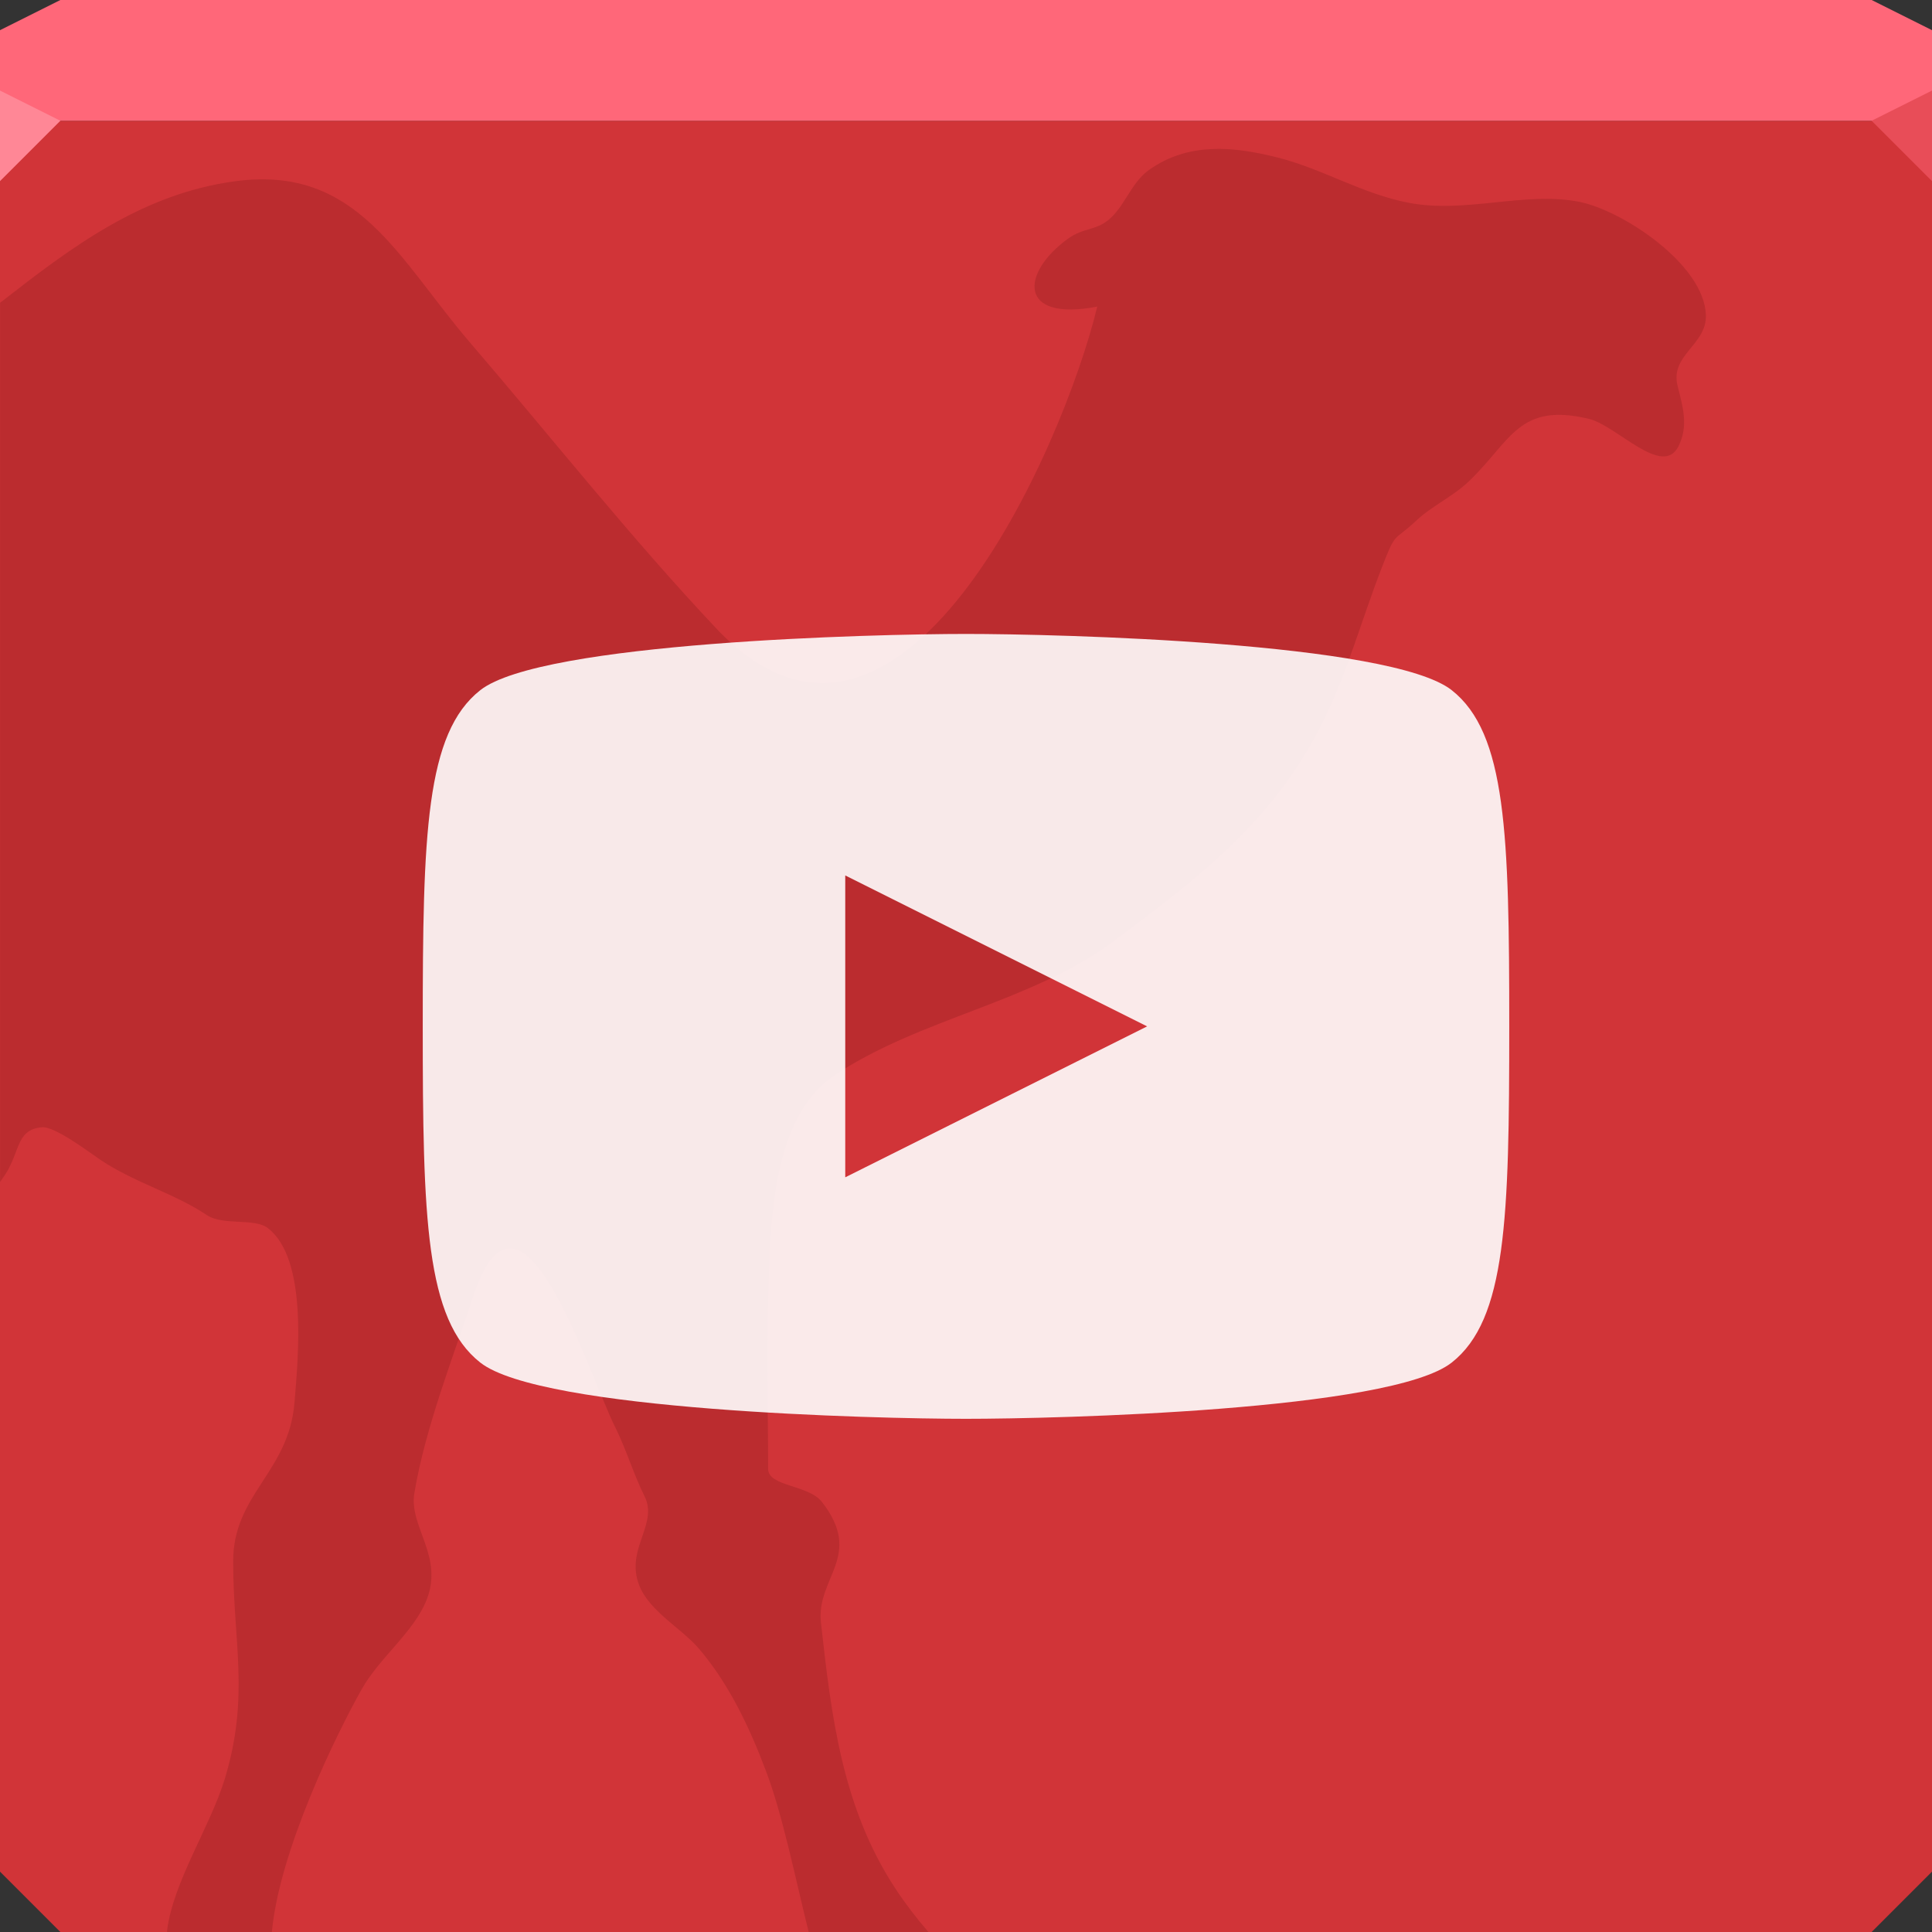 <svg xmlns="http://www.w3.org/2000/svg" viewBox="0 0 64 64"><rect x="0" y="0" width="64" height="64" fill="#333333" stroke="none"/><g color="#000"><path d="m0 4v30 28l2 2h30 30l2-2v-28-30h-32-32" fill="#d13438"/><path d="m2 0l-2 1v3h32 32v-3l-2-1h-30-30" fill="#ff6779"/></g><path d="m0 3v3l2-2z" fill="#ff8796"/><path d="m64 6l-2-2 2-1z" fill="#e84d58"/><path d="m40.13 4.938c-.705.033-1.403.221-2.063.688-.6.424-.813 1.225-1.344 1.656-.45.366-.831.256-1.344.625-1.547 1.114-1.694 2.758.969 2.25-1.119 4.644-6.545 17.11-12.625 10.656-2.837-3.01-5.464-6.334-8.156-9.469-2.365-2.753-3.714-5.876-7.75-5.344-3.116.411-5.461 2.195-7.813 4.03v23.969 5.156c.022-.031.04-.063.063-.094.632-.843.412-1.628 1.313-1.719.438-.044 1.585.838 1.969 1.094 1.109.739 2.427 1.097 3.5 1.813.548.366 1.58.084 2.031.438 1.299 1.018 1.01 4.169.875 5.781-.192 2.306-2.031 3.03-2.031 5.25 0 2.675.556 4.482-.281 7.219-.484 1.581-1.702 3.396-1.906 5-.003.027.003.036 0 .063h3.469c.25-2.7 2.125-6.527 2.969-8.03.594-1.06 1.729-1.899 2.156-2.969.576-1.441-.589-2.433-.406-3.531.359-2.158 1.258-4.427 1.938-6.5 1.58-4.818 3.799 2.474 4.719 4.313.363.725.6 1.543.969 2.281.436.873-.506 1.634-.25 2.719.241 1.02 1.412 1.58 2.063 2.344.994 1.166 1.683 2.634 2.219 4.063.542 1.444.934 3.4 1.406 5.313h3.969c-.392-.451-.765-.938-1.094-1.438-1.766-2.683-2.124-5.706-2.469-8.813-.166-1.495 1.429-2.21.031-4-.448-.574-1.781-.503-1.781-1.094 0-1.864-.057-3.731 0-5.594.069-2.252.034-6 2.188-7.438 2.868-1.913 6.537-2.41 9.281-4.469 2.726-2.045 5.232-3.904 6.875-7.188.855-1.709 1.287-3.361 1.969-5.125.501-1.297.373-.857 1.188-1.625.474-.447 1.192-.776 1.719-1.281 1.391-1.333 1.639-2.618 3.969-2.063.925.221 2.44 1.965 2.969.906.338-.675.141-1.313-.031-2-.257-1.025.971-1.355.938-2.344-.058-1.687-2.772-3.467-4.188-3.75-1.794-.359-3.758.394-5.656.031-1.533-.293-2.872-1.132-4.344-1.5-.769-.192-1.483-.314-2.188-.281" fill="#8f1e20" fill-rule="evenodd" fill-opacity=".342"/><g fill="#fff" color="#000"><path d="m37.79 34.08l1.438-.746-1.438.746" fill-opacity=".678"/><path d="m32 21c-3.02 0-14.07.271-16.09 1.863-1.811 1.425-1.906 4.772-1.906 11.137 0 6.365.095 9.712 1.906 11.137 2.025 1.593 13.08 1.863 16.09 1.863 3.02 0 14.07-.271 16.09-1.863 1.811-1.425 1.906-4.772 1.906-11.137 0-6.365-.095-9.712-1.906-11.137-2.025-1.593-13.08-1.863-16.09-1.863m-4 8l10 5-10 5v-10" fill-opacity=".893"/></g></svg>